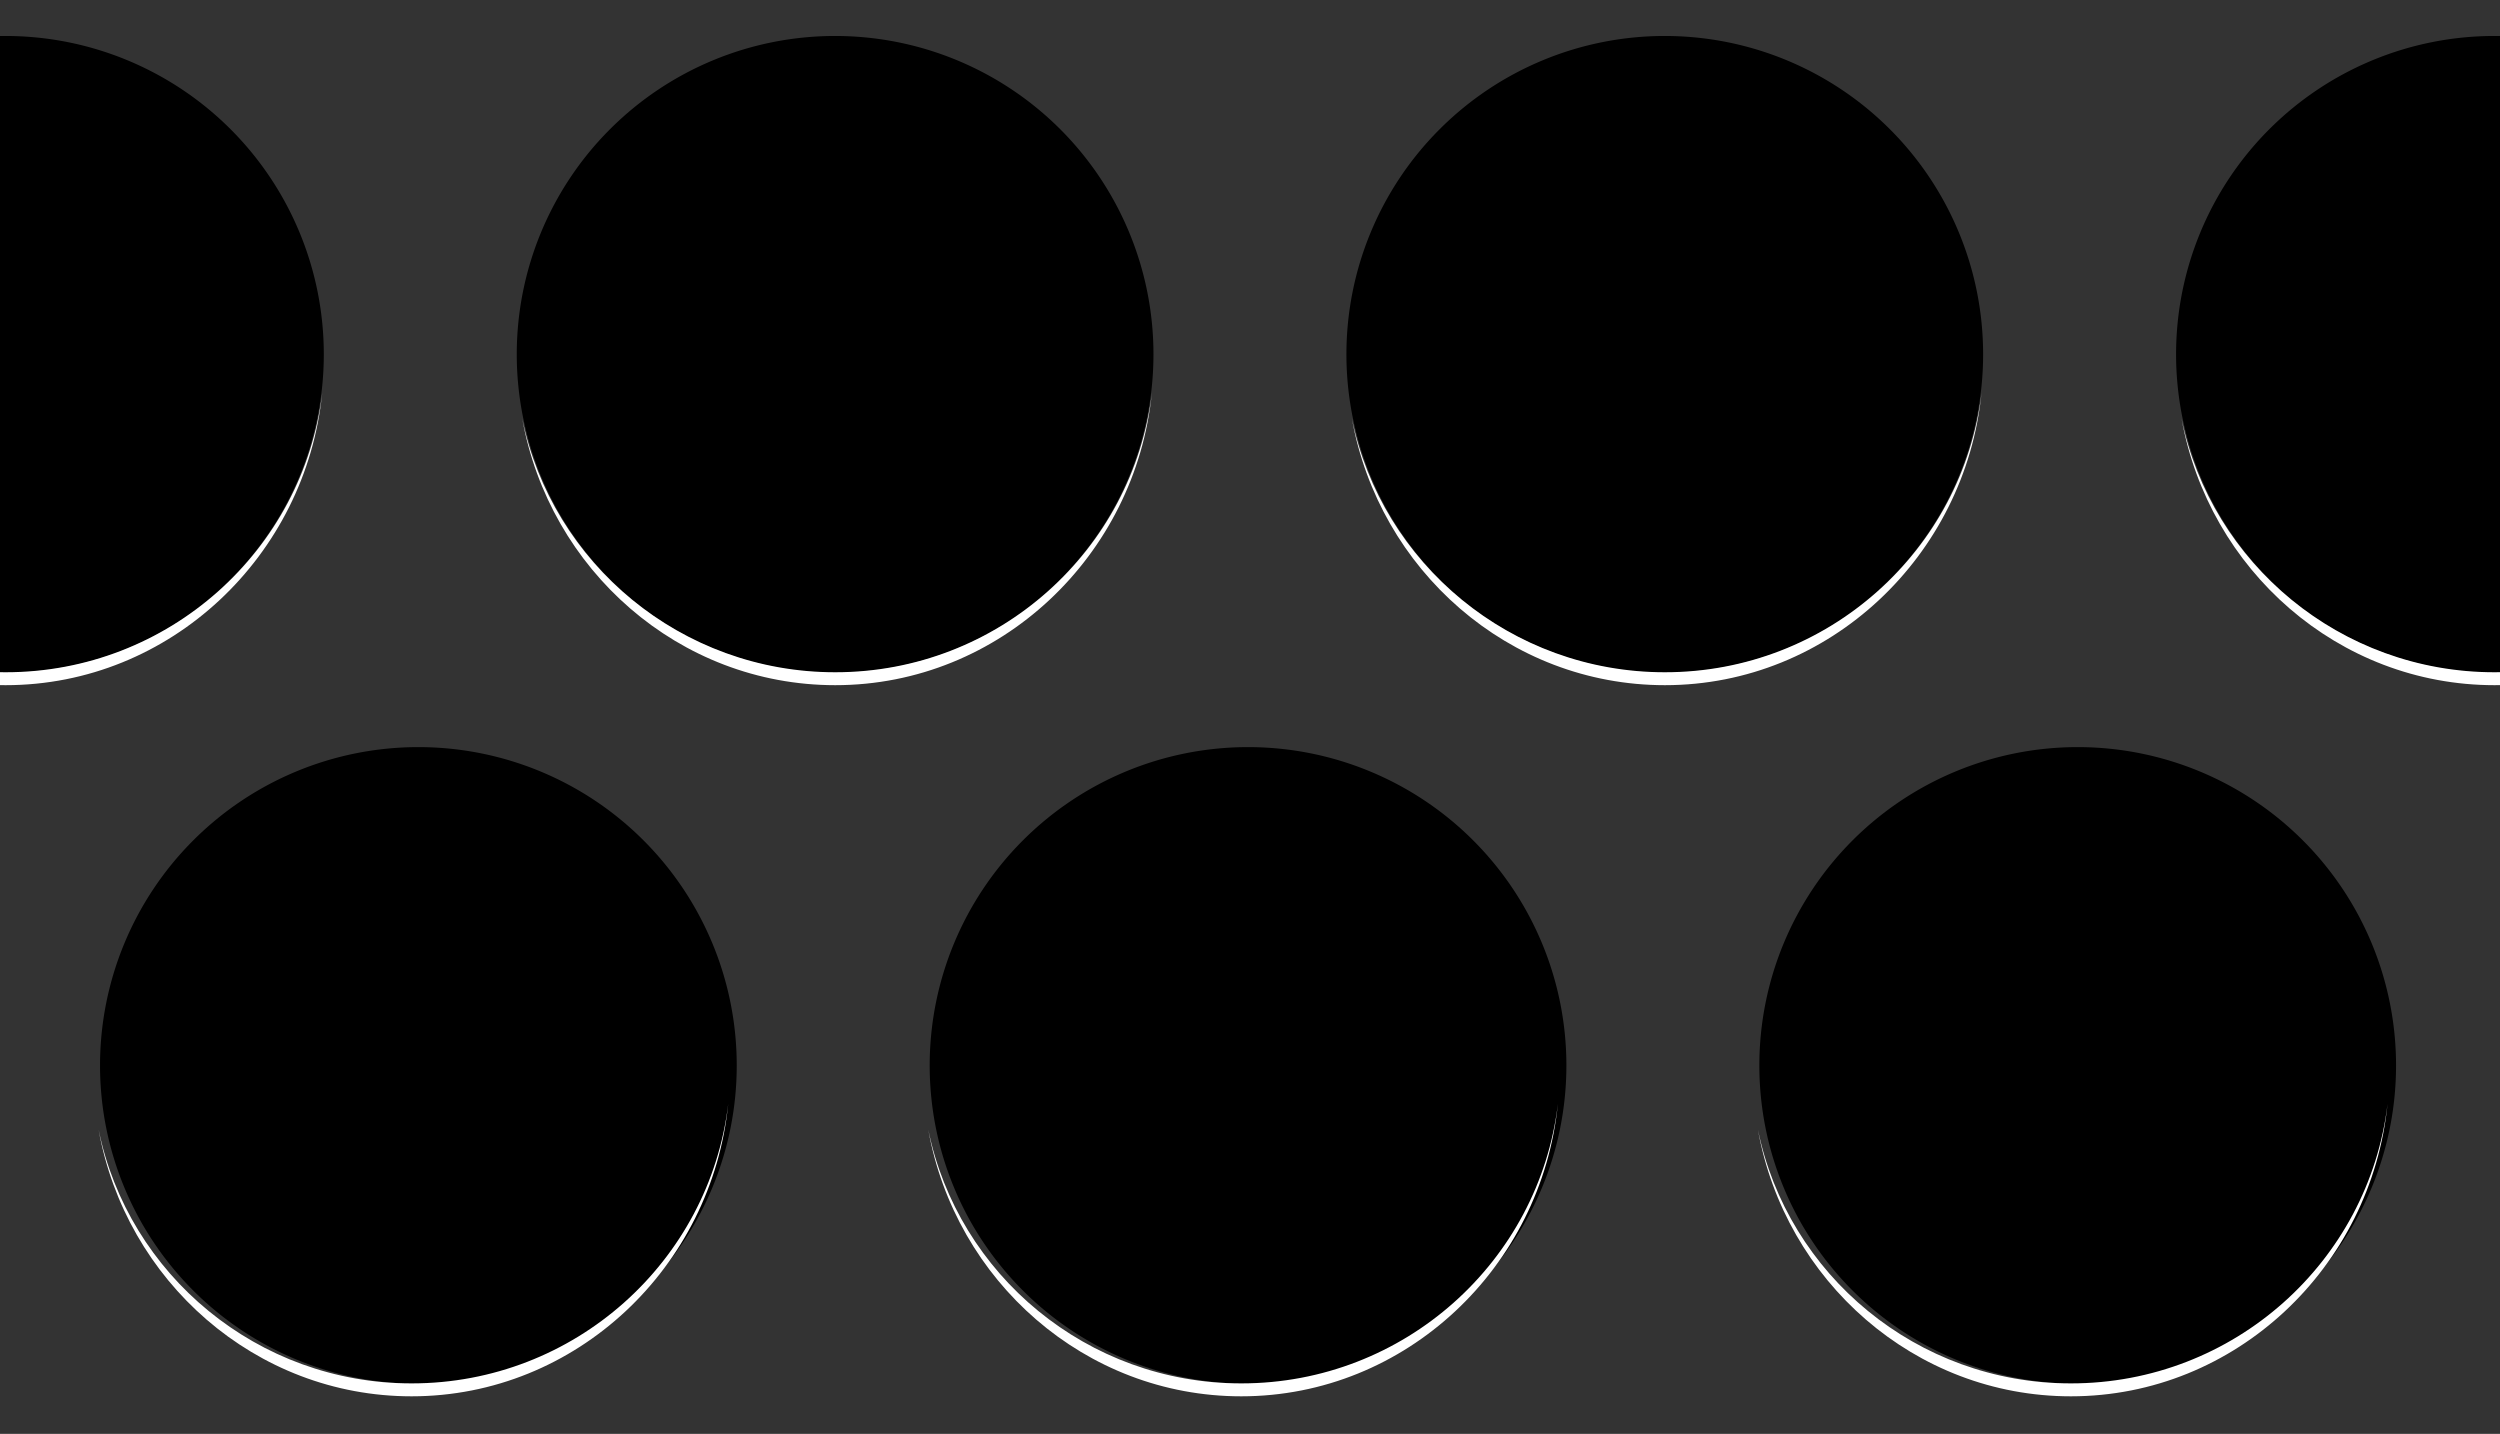 <?xml version="1.0" encoding="UTF-8" standalone="no"?>
<!-- Created with Inkscape (http://www.inkscape.org/) -->
<svg
   xmlns:dc="http://purl.org/dc/elements/1.1/"
   xmlns:cc="http://creativecommons.org/ns#"
   xmlns:rdf="http://www.w3.org/1999/02/22-rdf-syntax-ns#"
   xmlns:svg="http://www.w3.org/2000/svg"
   xmlns="http://www.w3.org/2000/svg"
   xmlns:sodipodi="http://sodipodi.sourceforge.net/DTD/sodipodi-0.dtd"
   xmlns:inkscape="http://www.inkscape.org/namespaces/inkscape"
   width="42.186"
   height="24.196"
   id="svg2"
   sodipodi:version="0.32"
   inkscape:version="0.46"
   version="1.0"
   sodipodi:docname="DrawerBackdrop.svg"
   inkscape:output_extension="org.inkscape.output.svg.inkscape"
   inkscape:export-filename="/Users/millenomi/Desktop/Prova/wow.png"
   inkscape:export-xdpi="90"
   inkscape:export-ydpi="90">
  <defs
     id="defs4">
    <inkscape:perspective
       sodipodi:type="inkscape:persp3d"
       inkscape:vp_x="0 : 526.18109 : 1"
       inkscape:vp_y="0 : 1000 : 0"
       inkscape:vp_z="744.09448 : 526.18109 : 1"
       inkscape:persp3d-origin="372.04724 : 350.78739 : 1"
       id="perspective10" />
    <filter
       inkscape:collect="always"
       id="filter3186"
       x="-0.188"
       width="1.376"
       y="-0.332"
       height="1.663">
      <feGaussianBlur
         inkscape:collect="always"
         stdDeviation="1.17"
         id="feGaussianBlur3188" />
    </filter>
    <mask
       maskUnits="userSpaceOnUse"
       id="mask3192">
      <path
         transform="matrix(1,0,0,1.172,3.424,2.378)"
         d="M 20.047,10.521 A 7.471,7.471 0 1 1 5.105,10.521 A 7.471,7.471 0 1 1 20.047,10.521 z"
         sodipodi:ry="7.4708171"
         sodipodi:rx="7.4708171"
         sodipodi:cy="10.5214"
         sodipodi:cx="12.575875"
         id="path3194"
         style="opacity:1;fill:#ffffff;fill-opacity:1;fill-rule:nonzero;stroke:none;stroke-width:0.964;stroke-linecap:butt;stroke-linejoin:bevel;marker:none;marker-start:none;marker-mid:none;marker-end:none;stroke-miterlimit:4;stroke-dasharray:none;stroke-dashoffset:0;stroke-opacity:1;visibility:visible;display:inline;overflow:visible;enable-background:accumulate"
         sodipodi:type="arc" />
    </mask>
    <filter
       inkscape:collect="always"
       id="filter4125">
      <feGaussianBlur
         inkscape:collect="always"
         stdDeviation="0.178"
         id="feGaussianBlur4127" />
    </filter>
    <filter
       inkscape:collect="always"
       id="filter4129">
      <feGaussianBlur
         inkscape:collect="always"
         stdDeviation="0.178"
         id="feGaussianBlur4131" />
    </filter>
    <filter
       inkscape:collect="always"
       id="filter4133">
      <feGaussianBlur
         inkscape:collect="always"
         stdDeviation="0.178"
         id="feGaussianBlur4135" />
    </filter>
    <filter
       inkscape:collect="always"
       id="filter4137">
      <feGaussianBlur
         inkscape:collect="always"
         stdDeviation="0.178"
         id="feGaussianBlur4139" />
    </filter>
    <filter
       inkscape:collect="always"
       id="filter4141">
      <feGaussianBlur
         inkscape:collect="always"
         stdDeviation="0.178"
         id="feGaussianBlur4143" />
    </filter>
    <filter
       inkscape:collect="always"
       id="filter4145">
      <feGaussianBlur
         inkscape:collect="always"
         stdDeviation="0.178"
         id="feGaussianBlur4147" />
    </filter>
    <filter
       inkscape:collect="always"
       id="filter4149">
      <feGaussianBlur
         inkscape:collect="always"
         stdDeviation="0.178"
         id="feGaussianBlur4151" />
    </filter>
  </defs>
  <sodipodi:namedview
     id="base"
     pagecolor="#ffffff"
     bordercolor="#666666"
     borderopacity="1.0"
     inkscape:pageopacity="0.0"
     inkscape:pageshadow="2"
     inkscape:zoom="15.668705"
     inkscape:cx="21.433669"
     inkscape:cy="6.3135208"
     inkscape:document-units="px"
     inkscape:current-layer="layer1"
     showgrid="false"
     borderlayer="true"
     inkscape:window-width="1239"
     inkscape:window-height="756"
     inkscape:window-x="0"
     inkscape:window-y="0" />
  <g
     inkscape:label="Livello 1"
     inkscape:groupmode="layer"
     id="layer1"
     transform="translate(-7.682,-1.558)">
    <rect
       style="opacity:1;fill:#333333;fill-opacity:1;fill-rule:nonzero;stroke:none;stroke-width:0.964;stroke-linecap:butt;stroke-linejoin:bevel;marker:none;marker-start:none;marker-mid:none;marker-end:none;stroke-miterlimit:4;stroke-dasharray:none;stroke-dashoffset:0;stroke-opacity:1;visibility:visible;display:inline;overflow:visible;enable-background:accumulate"
       id="rect2602"
       width="42.186"
       height="24.196"
       x="7.682"
       y="1.558"
       inkscape:export-xdpi="90"
       inkscape:export-ydpi="90" />
    <g
       id="g2616"
       transform="translate(0.33,0)">
      <path
         transform="translate(8.076,11.229)"
         d="M 11.708,8.308 A 5.372,5.372 0 1 1 0.964,8.308 A 5.372,5.372 0 1 1 11.708,8.308 z"
         sodipodi:ry="5.3720932"
         sodipodi:rx="5.3720932"
         sodipodi:cy="8.3076925"
         sodipodi:cx="6.3363147"
         id="path2608"
         style="opacity:1;fill:#000000;fill-opacity:1;fill-rule:nonzero;stroke:none;stroke-width:0.964;stroke-linecap:butt;stroke-linejoin:bevel;marker:none;marker-start:none;marker-mid:none;marker-end:none;stroke-miterlimit:4;stroke-dasharray:none;stroke-dashoffset:0;stroke-opacity:1;visibility:visible;display:inline;overflow:visible;enable-background:accumulate"
         sodipodi:type="arc"
         inkscape:tile-cx="7.7745973"
         inkscape:tile-cy="7.5366729"
         inkscape:tile-w="10.744186"
         inkscape:tile-h="10.744186"
         inkscape:tile-x0="2.4025041"
         inkscape:tile-y0="2.1645797" />
      <path
         inkscape:tile-y0="2.1645797"
         inkscape:tile-x0="2.4025041"
         inkscape:tile-h="10.744186"
         inkscape:tile-w="10.744186"
         inkscape:tile-cy="7.5366729"
         inkscape:tile-cx="7.7745973"
         sodipodi:type="arc"
         style="opacity:1;fill:#000000;fill-opacity:1;fill-rule:nonzero;stroke:none;stroke-width:0.964;stroke-linecap:butt;stroke-linejoin:bevel;marker:none;marker-start:none;marker-mid:none;marker-end:none;stroke-miterlimit:4;stroke-dasharray:none;stroke-dashoffset:0;stroke-opacity:1;visibility:visible;display:inline;overflow:visible;enable-background:accumulate"
         id="path2610"
         sodipodi:cx="6.3363147"
         sodipodi:cy="8.3076925"
         sodipodi:rx="5.3720932"
         sodipodi:ry="5.3720932"
         d="M 11.708,8.308 A 5.372,5.372 0 1 1 0.964,8.308 A 5.372,5.372 0 1 1 11.708,8.308 z"
         transform="translate(22.076,11.229)" />
      <path
         transform="translate(36.076,11.229)"
         d="M 11.708,8.308 A 5.372,5.372 0 1 1 0.964,8.308 A 5.372,5.372 0 1 1 11.708,8.308 z"
         sodipodi:ry="5.3720932"
         sodipodi:rx="5.3720932"
         sodipodi:cy="8.3076925"
         sodipodi:cx="6.3363147"
         id="path2612"
         style="opacity:1;fill:#000000;fill-opacity:1;fill-rule:nonzero;stroke:none;stroke-width:0.964;stroke-linecap:butt;stroke-linejoin:bevel;marker:none;marker-start:none;marker-mid:none;marker-end:none;stroke-miterlimit:4;stroke-dasharray:none;stroke-dashoffset:0;stroke-opacity:1;visibility:visible;display:inline;overflow:visible;enable-background:accumulate"
         sodipodi:type="arc"
         inkscape:tile-cx="7.7745973"
         inkscape:tile-cy="7.5366729"
         inkscape:tile-w="10.744186"
         inkscape:tile-h="10.744186"
         inkscape:tile-x0="2.4025041"
         inkscape:tile-y0="2.1645797" />
    </g>
    <path
       transform="translate(1.438,-0.771)"
       d="M 11.708,8.308 A 5.372,5.372 0 1 1 0.964,8.308 A 5.372,5.372 0 1 1 11.708,8.308 z"
       sodipodi:ry="5.3720932"
       sodipodi:rx="5.3720932"
       sodipodi:cy="8.3076925"
       sodipodi:cx="6.3363147"
       id="path2434"
       style="fill:#000000;fill-opacity:1;fill-rule:nonzero;stroke:none;stroke-width:0.964;stroke-linecap:butt;stroke-linejoin:bevel;marker:none;marker-start:none;marker-mid:none;marker-end:none;stroke-miterlimit:4;stroke-dasharray:none;stroke-dashoffset:0;stroke-opacity:1;visibility:visible;display:inline;overflow:visible;enable-background:accumulate"
       sodipodi:type="arc"
       inkscape:tile-cx="7.7745973"
       inkscape:tile-cy="7.5366729"
       inkscape:tile-w="10.744186"
       inkscape:tile-h="10.744186"
       inkscape:tile-x0="2.4025041"
       inkscape:tile-y0="2.1645797" />
    <path
       inkscape:tile-y0="2.1645797"
       inkscape:tile-x0="2.4025041"
       inkscape:tile-h="10.744186"
       inkscape:tile-w="10.744186"
       inkscape:tile-cy="7.5366729"
       inkscape:tile-cx="7.7745973"
       sodipodi:type="arc"
       style="fill:#000000;fill-opacity:1;fill-rule:nonzero;stroke:none;stroke-width:0.964;stroke-linecap:butt;stroke-linejoin:bevel;marker:none;marker-start:none;marker-mid:none;marker-end:none;stroke-miterlimit:4;stroke-dasharray:none;stroke-dashoffset:0;stroke-opacity:1;visibility:visible;display:inline;overflow:visible;enable-background:accumulate"
       id="path2604"
       sodipodi:cx="6.3363147"
       sodipodi:cy="8.3076925"
       sodipodi:rx="5.3720932"
       sodipodi:ry="5.3720932"
       d="M 11.708,8.308 A 5.372,5.372 0 1 1 0.964,8.308 A 5.372,5.372 0 1 1 11.708,8.308 z"
       transform="translate(15.438,-0.771)" />
    <path
       transform="translate(29.438,-0.771)"
       d="M 11.708,8.308 A 5.372,5.372 0 1 1 0.964,8.308 A 5.372,5.372 0 1 1 11.708,8.308 z"
       sodipodi:ry="5.3720932"
       sodipodi:rx="5.3720932"
       sodipodi:cy="8.3076925"
       sodipodi:cx="6.3363147"
       id="path2606"
       style="fill:#000000;fill-opacity:1;fill-rule:nonzero;stroke:none;stroke-width:0.964;stroke-linecap:butt;stroke-linejoin:bevel;marker:none;marker-start:none;marker-mid:none;marker-end:none;stroke-miterlimit:4;stroke-dasharray:none;stroke-dashoffset:0;stroke-opacity:1;visibility:visible;display:inline;overflow:visible;enable-background:accumulate"
       sodipodi:type="arc"
       inkscape:tile-cx="7.7745973"
       inkscape:tile-cy="7.5366729"
       inkscape:tile-w="10.744186"
       inkscape:tile-h="10.744186"
       inkscape:tile-x0="2.4025041"
       inkscape:tile-y0="2.1645797" />
    <path
       inkscape:tile-y0="2.1645797"
       inkscape:tile-x0="2.4025041"
       inkscape:tile-h="10.744186"
       inkscape:tile-w="10.744186"
       inkscape:tile-cy="7.5366729"
       inkscape:tile-cx="7.7745973"
       sodipodi:type="arc"
       style="fill:#000000;fill-opacity:1;fill-rule:nonzero;stroke:none;stroke-width:0.964;stroke-linecap:butt;stroke-linejoin:bevel;marker:none;marker-start:none;marker-mid:none;marker-end:none;stroke-miterlimit:4;stroke-dasharray:none;stroke-dashoffset:0;stroke-opacity:1;visibility:visible;display:inline;overflow:visible;enable-background:accumulate"
       id="path2614"
       sodipodi:cx="6.3363147"
       sodipodi:cy="8.3076925"
       sodipodi:rx="5.3720932"
       sodipodi:ry="5.3720932"
       d="M 11.708,8.308 A 5.372,5.372 0 1 1 0.964,8.308 A 5.372,5.372 0 1 1 11.708,8.308 z"
       transform="translate(43.438,-0.771)" />
  </g>
  <g
     inkscape:groupmode="layer"
     id="layer2"
     inkscape:label="Luce">
    <path
       style="fill:#ffffff;fill-opacity:1;fill-rule:nonzero;stroke:none;stroke-width:0.964;stroke-linecap:butt;stroke-linejoin:bevel;marker:none;marker-start:none;marker-mid:none;marker-end:none;stroke-miterlimit:4;stroke-dasharray:none;stroke-dashoffset:0;stroke-opacity:1;visibility:visible;display:inline;overflow:visible;enable-background:accumulate;filter:url(#filter4125)"
       d="M 19.438 6.625 C 19.12 9.288 16.842 11.344 14.094 11.344 C 11.499 11.344 9.314 9.51 8.812 7.062 C 9.268 9.612 11.458 11.562 14.094 11.562 C 16.874 11.562 19.162 9.381 19.438 6.625 z "
       id="path2638" />
    <path
       id="path3861"
       d="M 33.438,6.625 C 33.12,9.288 30.842,11.344 28.094,11.344 C 25.499,11.344 23.314,9.51 22.812,7.062 C 23.268,9.612 25.458,11.562 28.094,11.562 C 30.874,11.562 33.162,9.381 33.438,6.625 z"
       style="fill:#ffffff;fill-opacity:1;fill-rule:nonzero;stroke:none;stroke-width:0.964;stroke-linecap:butt;stroke-linejoin:bevel;marker:none;marker-start:none;marker-mid:none;marker-end:none;stroke-miterlimit:4;stroke-dasharray:none;stroke-dashoffset:0;stroke-opacity:1;visibility:visible;display:inline;overflow:visible;enable-background:accumulate;filter:url(#filter4129)" />
    <path
       style="fill:#ffffff;fill-opacity:1;fill-rule:nonzero;stroke:none;stroke-width:0.964;stroke-linecap:butt;stroke-linejoin:bevel;marker:none;marker-start:none;marker-mid:none;marker-end:none;stroke-miterlimit:4;stroke-dasharray:none;stroke-dashoffset:0;stroke-opacity:1;visibility:visible;display:inline;overflow:visible;enable-background:accumulate;filter:url(#filter4133)"
       d="M 47.438,6.625 C 47.12,9.288 44.842,11.344 42.094,11.344 C 39.499,11.344 37.314,9.51 36.812,7.062 C 37.268,9.612 39.458,11.562 42.094,11.562 C 44.874,11.562 47.162,9.381 47.438,6.625 z"
       id="path3863" />
    <path
       id="path3865"
       d="M 5.438,6.625 C 5.12,9.288 2.842,11.344 0.094,11.344 C -2.501,11.344 -4.686,9.51 -5.188,7.062 C -4.732,9.612 -2.542,11.562 0.094,11.562 C 2.874,11.562 5.162,9.381 5.438,6.625 z"
       style="fill:#ffffff;fill-opacity:1;fill-rule:nonzero;stroke:none;stroke-width:0.964;stroke-linecap:butt;stroke-linejoin:bevel;marker:none;marker-start:none;marker-mid:none;marker-end:none;stroke-miterlimit:4;stroke-dasharray:none;stroke-dashoffset:0;stroke-opacity:1;visibility:visible;display:inline;overflow:visible;enable-background:accumulate;filter:url(#filter4137)" />
    <path
       style="fill:#ffffff;fill-opacity:1;fill-rule:nonzero;stroke:none;stroke-width:0.964;stroke-linecap:butt;stroke-linejoin:bevel;marker:none;marker-start:none;marker-mid:none;marker-end:none;stroke-miterlimit:4;stroke-dasharray:none;stroke-dashoffset:0;stroke-opacity:1;visibility:visible;display:inline;overflow:visible;enable-background:accumulate;filter:url(#filter4141)"
       d="M 12.289,18.625 C 11.971,21.288 9.693,23.344 6.945,23.344 C 4.35,23.344 2.165,21.51 1.664,19.062 C 2.119,21.612 4.31,23.562 6.945,23.562 C 9.725,23.562 12.013,21.381 12.289,18.625 z"
       id="path3867" />
    <path
       id="path3869"
       d="M 26.289,18.625 C 25.971,21.288 23.693,23.344 20.945,23.344 C 18.35,23.344 16.165,21.51 15.664,19.062 C 16.119,21.612 18.31,23.562 20.945,23.562 C 23.725,23.562 26.013,21.381 26.289,18.625 z"
       style="fill:#ffffff;fill-opacity:1;fill-rule:nonzero;stroke:none;stroke-width:0.964;stroke-linecap:butt;stroke-linejoin:bevel;marker:none;marker-start:none;marker-mid:none;marker-end:none;stroke-miterlimit:4;stroke-dasharray:none;stroke-dashoffset:0;stroke-opacity:1;visibility:visible;display:inline;overflow:visible;enable-background:accumulate;filter:url(#filter4145)" />
    <path
       style="fill:#ffffff;fill-opacity:1;fill-rule:nonzero;stroke:none;stroke-width:0.964;stroke-linecap:butt;stroke-linejoin:bevel;marker:none;marker-start:none;marker-mid:none;marker-end:none;stroke-miterlimit:4;stroke-dasharray:none;stroke-dashoffset:0;stroke-opacity:1;visibility:visible;display:inline;overflow:visible;enable-background:accumulate;filter:url(#filter4149)"
       d="M 40.289,18.625 C 39.971,21.288 37.693,23.344 34.945,23.344 C 32.35,23.344 30.165,21.51 29.664,19.062 C 30.119,21.612 32.31,23.562 34.945,23.562 C 37.725,23.562 40.013,21.381 40.289,18.625 z"
       id="path3871" />
  </g>
</svg>
